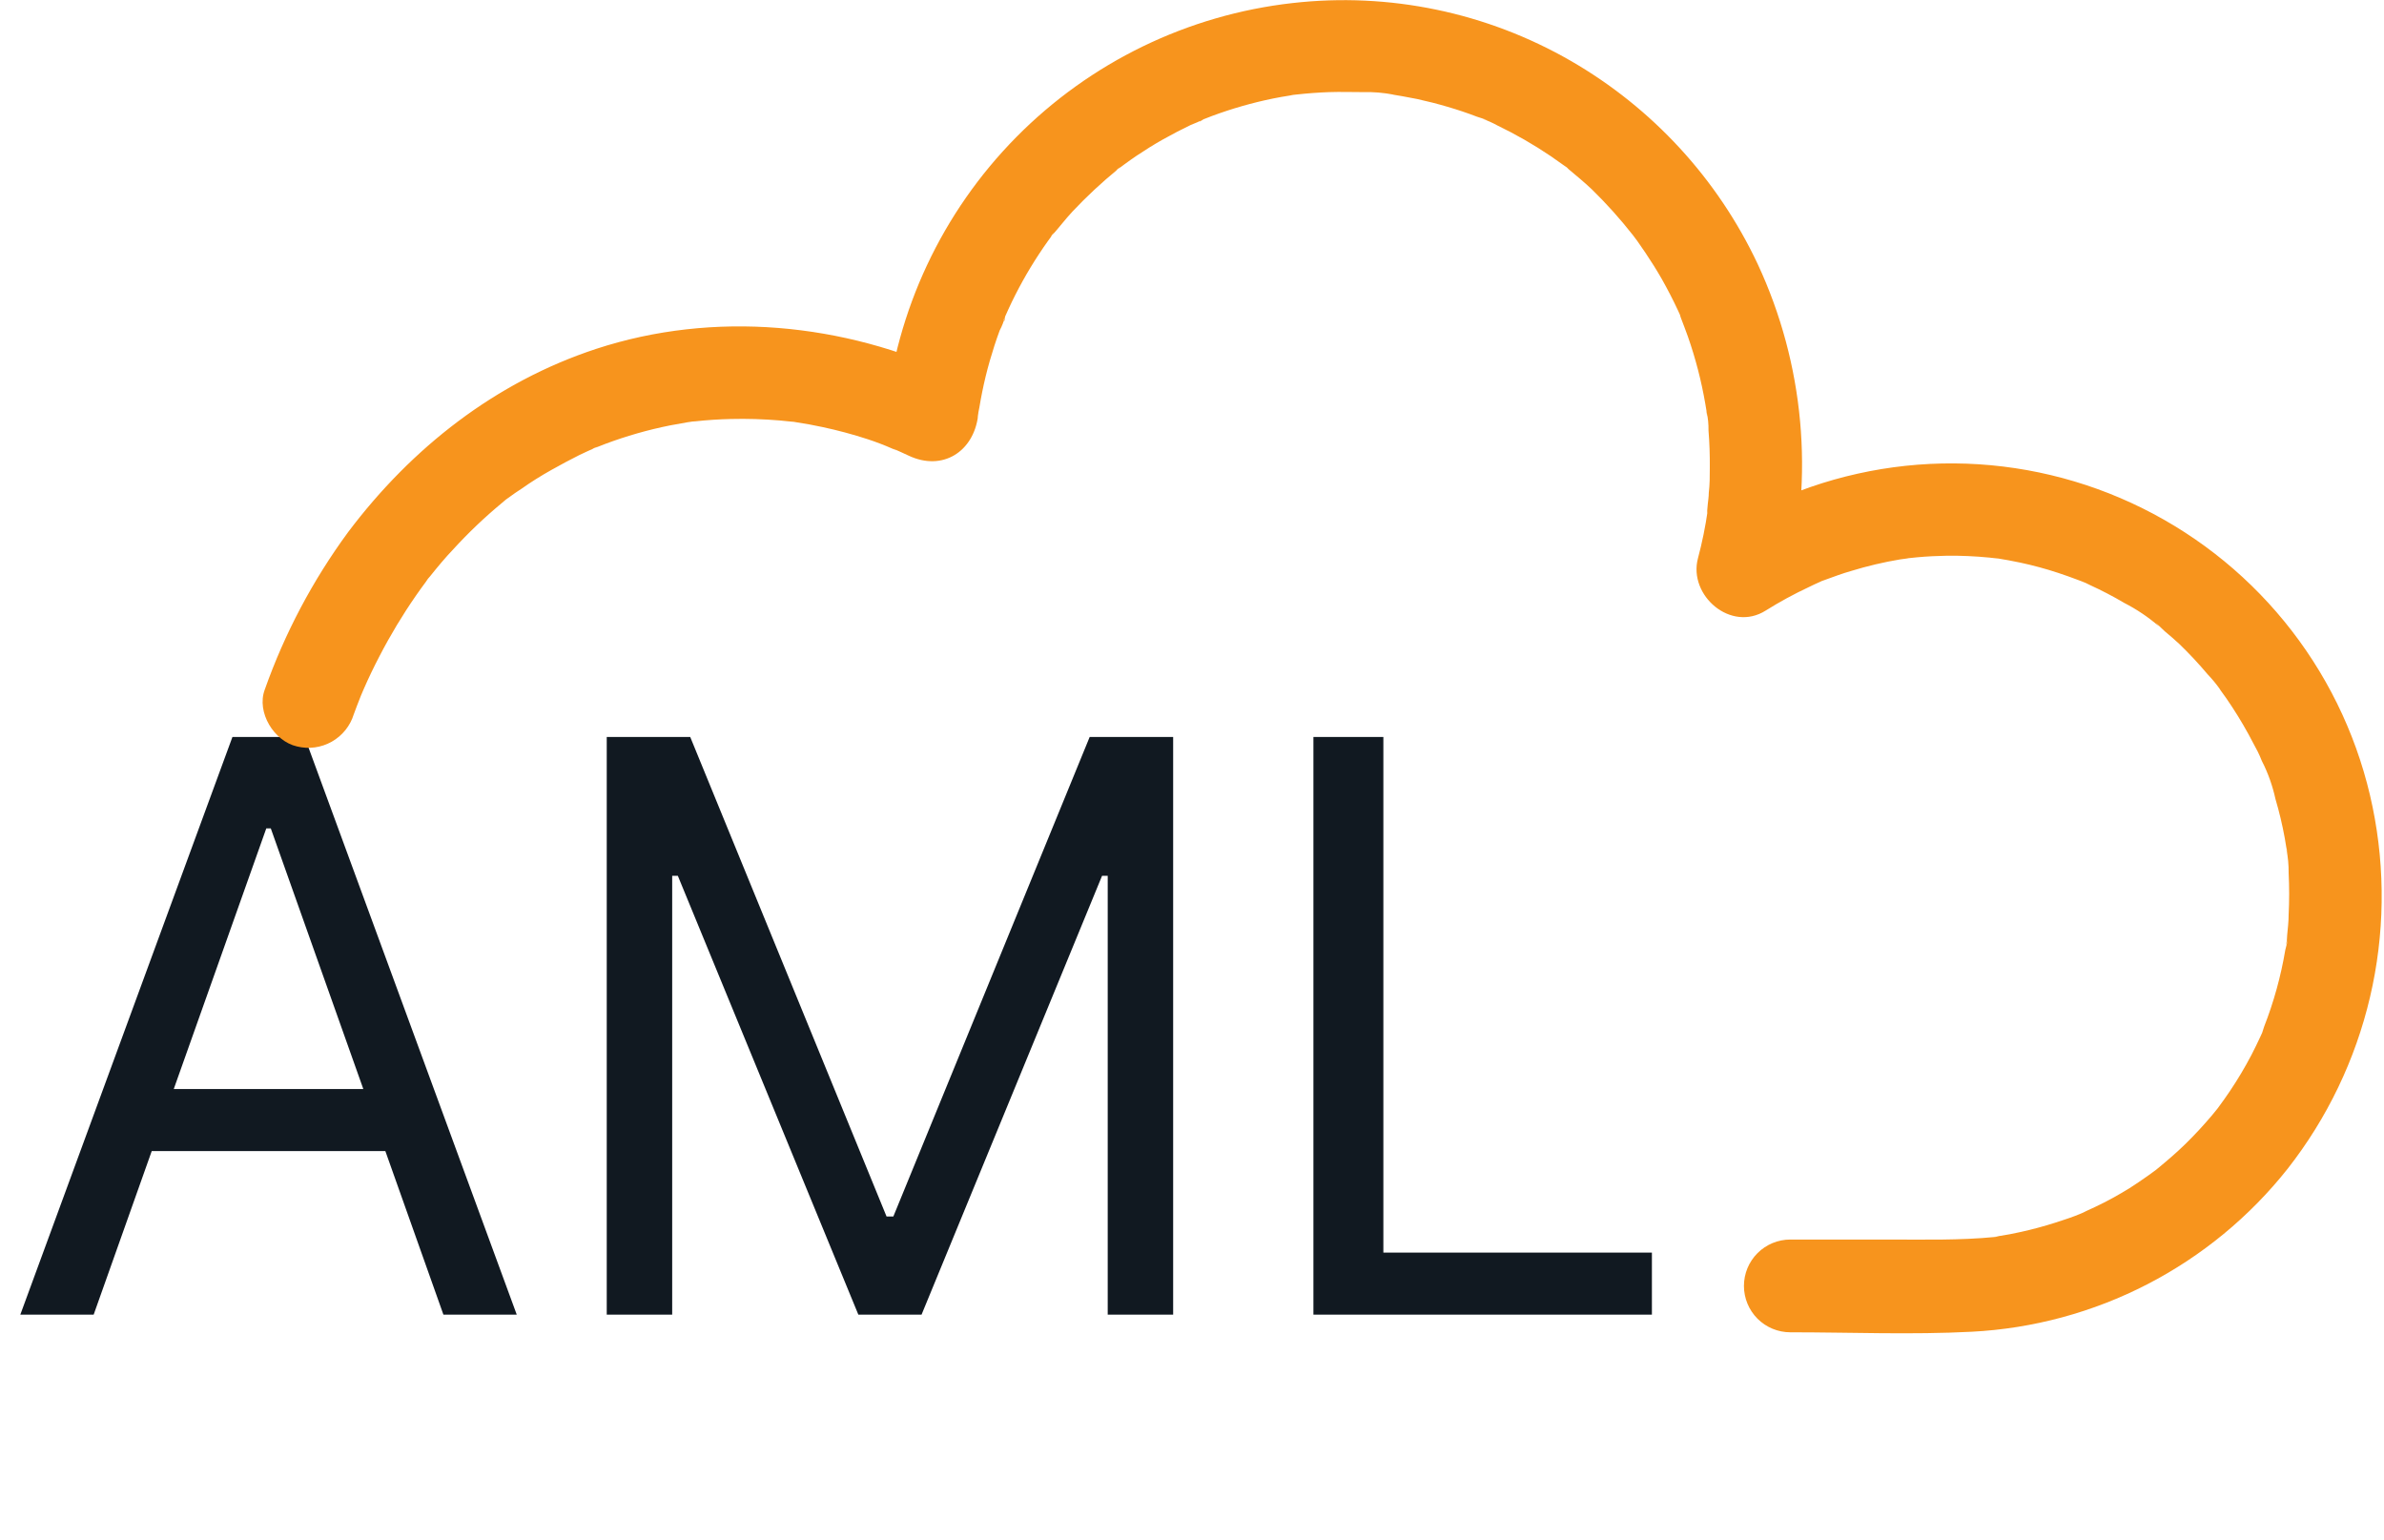 <svg width="257" height="166" viewBox="0 0 257 166" fill="none" xmlns="http://www.w3.org/2000/svg">
<g clip-path="url(#clip0_122_2133)">
<path d="M10.096 141.73H2.189L25.056 79.454H32.841L55.708 141.73H47.802L29.192 89.306H28.706L10.096 141.73ZM13.015 117.403H44.883V124.093H13.015V117.403ZM65.408 79.454H74.409L95.573 131.148H96.303L117.468 79.454H126.468V141.73H119.414V94.415H118.806L99.344 141.73H92.533L73.071 94.415H72.463V141.73H65.408V79.454ZM141.589 141.73V79.454H149.13V135.04H178.079V141.73H141.589Z" fill="#111921"/>
<path d="M38.14 77C38.36 76.41 38.58 75.81 38.82 75.22C38.82 75.22 39.3 74.02 39 74.76C38.7 75.5 39.18 74.35 39.2 74.31C39.727 73.103 40.297 71.913 40.91 70.74C42.078 68.481 43.391 66.3 44.84 64.21C45.19 63.7 45.55 63.21 45.92 62.71C46.044 62.5 46.191 62.306 46.36 62.13L46.03 62.55C46.14 62.41 46.26 62.27 46.37 62.12C47.17 61.12 48 60.12 48.86 59.22C50.492 57.434 52.246 55.763 54.11 54.22C54.38 53.99 54.66 53.74 54.95 53.54C54.84 53.62 54.08 54.19 54.8 53.67C55.28 53.31 55.8 52.96 56.25 52.67C57.25 51.96 58.34 51.28 59.43 50.67C60.52 50.06 61.43 49.57 62.43 49.07C62.97 48.81 63.51 48.56 64.06 48.32C63.32 48.6 65.15 47.83 64.06 48.32L65.24 47.86C67.516 47.006 69.856 46.337 72.24 45.86L74.07 45.53L74.81 45.42C73.44 45.55 74.73 45.42 74.98 45.42C76.25 45.28 77.52 45.2 78.8 45.17C80.558 45.128 82.317 45.182 84.07 45.33L85.26 45.45C86.81 45.6 84.26 45.28 85.83 45.52C86.763 45.66 87.693 45.83 88.62 46.03C90.293 46.384 91.945 46.828 93.57 47.36C94.45 47.65 95.32 47.98 96.18 48.36C97.04 48.74 96.46 48.46 96.27 48.36C96.83 48.6 97.39 48.86 97.95 49.12C101.6 50.84 104.95 48.71 105.44 44.82C105.3 45.63 105.58 43.59 105.44 44.82C105.44 44.52 105.53 44.21 105.58 43.91C105.67 43.36 105.77 42.82 105.88 42.27C106.11 41.14 106.38 40.01 106.7 38.9C107.02 37.79 107.37 36.7 107.77 35.62C108.026 35.143 108.221 34.636 108.35 34.11C108.35 34.74 108.06 34.78 108.27 34.31L108.72 33.31C109.663 31.26 110.76 29.285 112 27.4C112.33 26.91 112.66 26.4 113 25.94L113.42 25.37C112.9 25.96 114.11 24.43 113.42 25.37C114.16 24.54 114.84 23.64 115.6 22.82C117.133 21.192 118.769 19.666 120.5 18.25C119.86 18.69 121.4 17.5 120.5 18.25L121.21 17.72C121.63 17.41 122.07 17.1 122.51 16.8C123.44 16.18 124.39 15.58 125.37 15.03C126.35 14.48 127.37 13.95 128.37 13.47C128.871 13.283 129.359 13.062 129.83 12.81C129.04 13.33 129.29 13.03 129.64 12.9L130.64 12.51C132.788 11.711 134.995 11.079 137.24 10.62C137.84 10.5 138.44 10.39 139.04 10.3C139.28 10.243 139.524 10.206 139.77 10.19C139.39 10.19 138.56 10.19 139.77 10.19C140.95 10.06 142.13 9.97 143.31 9.93C144.49 9.89 145.68 9.93 146.86 9.93C148.024 9.896 149.188 9.993 150.33 10.22C149.2 9.88 149.89 10.16 150.27 10.22L151.16 10.37L152.75 10.67C153.85 10.91 154.95 11.19 156.04 11.51C157.13 11.83 158.18 12.18 159.22 12.58C159.56 12.71 161.12 13.17 159.83 12.81C160.382 13.007 160.917 13.247 161.43 13.53C163.421 14.489 165.34 15.592 167.17 16.83C167.65 17.16 168.12 17.49 168.59 17.83C168.785 17.954 168.972 18.091 169.15 18.24C168.31 17.43 168.85 18.01 169.1 18.24C169.94 18.94 170.78 19.64 171.59 20.4C173.166 21.938 174.64 23.578 176 25.31C176.77 26.24 175.37 24.43 176.07 25.4L176.49 25.96L177.38 27.25C178 28.17 178.59 29.11 179.14 30.07C179.77 31.19 180.37 32.34 180.91 33.51C181 33.72 181.1 33.94 181.2 34.15C181.66 35.15 180.87 33.31 181.2 34.26C181.45 34.92 181.71 35.58 181.95 36.26C182.783 38.636 183.415 41.078 183.84 43.56L183.96 44.28C183.96 44.52 184.03 44.76 184.07 45L183.98 44.4C184.126 45.056 184.193 45.728 184.18 46.4C184.29 47.74 184.33 49.09 184.32 50.4C184.32 51.31 184.32 52.23 184.21 53.14C184.21 53.55 184.14 53.96 184.1 54.37C184.1 54.56 183.92 55.96 184.1 54.99C183.852 56.746 183.498 58.486 183.04 60.2C181.99 64.2 186.6 68.2 190.35 65.82C191.847 64.882 193.4 64.037 195 63.29C195.39 63.09 195.8 62.91 196.2 62.73C197.51 62.12 195.28 63.05 196.64 62.55C197.64 62.19 198.58 61.83 199.57 61.55C201.291 61.023 203.045 60.608 204.82 60.31C204.95 60.31 206.45 60.08 205.3 60.22L206.67 60.08C207.75 59.98 208.83 59.93 209.91 59.91C211.422 59.896 212.935 59.963 214.44 60.11L215.17 60.19C216.42 60.32 214.05 59.99 215.29 60.19C216.12 60.33 216.95 60.47 217.77 60.65C219.166 60.947 220.545 61.321 221.9 61.77C222.57 61.99 223.24 62.23 223.9 62.48C224.23 62.61 224.57 62.72 224.9 62.87C223.63 62.25 225.07 62.96 225.32 63.08C226.579 63.656 227.808 64.296 229 65C230.347 65.69 231.606 66.539 232.75 67.53C231.81 66.53 233.09 67.82 233.37 68.06C233.9 68.5 234.43 68.96 234.94 69.43C236.015 70.47 237.037 71.565 238 72.71C238.481 73.214 238.926 73.752 239.33 74.32C238.63 73.22 239.23 74.21 239.39 74.43C239.55 74.65 239.8 74.99 240 75.28C240.863 76.528 241.661 77.819 242.39 79.15C242.72 79.77 243.04 80.39 243.39 81.03C243.54 81.34 243.69 81.66 243.83 82.03C243.97 82.4 244.55 83.23 243.89 82.14C244.523 83.41 244.997 84.754 245.3 86.14C245.708 87.521 246.042 88.923 246.3 90.34C246.367 90.7 246.427 91.06 246.48 91.42C246.54 91.74 246.88 92.8 246.48 91.54C246.65 92.389 246.731 93.254 246.72 94.12C246.795 95.616 246.795 97.114 246.72 98.61C246.72 99.35 246.63 100.09 246.56 100.83C246.556 101.196 246.516 101.561 246.44 101.92C246.84 100.58 246.44 102.08 246.36 102.41C245.884 105.245 245.117 108.023 244.07 110.7C243.98 110.95 243.62 112.1 244.07 110.83C243.944 111.171 243.801 111.504 243.64 111.83C243.34 112.47 243.03 113.11 242.71 113.73C242.005 115.075 241.228 116.38 240.38 117.64C239.99 118.23 239.58 118.79 239.17 119.35C238.47 120.35 239.87 118.52 239.1 119.45L238.44 120.26C237.54 121.32 236.6 122.34 235.6 123.32C234.6 124.3 233.55 125.19 232.48 126.07C231.41 126.95 233.36 125.44 232.38 126.15L231.54 126.76C230.873 127.233 230.207 127.683 229.54 128.11C228.35 128.84 227.13 129.52 225.87 130.11L224.92 130.55C224.68 130.66 223.61 131.21 224.82 130.62C224.066 130.955 223.295 131.248 222.51 131.5C221.28 131.92 220.03 132.29 218.76 132.6C218.06 132.77 217.36 132.92 216.65 133.06L215.59 133.24L214.87 133.35C215.59 133.26 215.67 133.24 215.11 133.35C211.25 133.73 207.38 133.63 203.5 133.63H193C191.674 133.63 190.402 134.157 189.464 135.094C188.527 136.032 188 137.304 188 138.63C188 139.956 188.527 141.228 189.464 142.166C190.402 143.103 191.674 143.63 193 143.63C199.5 143.63 206.07 143.91 212.56 143.57C219.161 143.229 225.612 141.484 231.486 138.453C237.359 135.421 242.518 131.173 246.62 125.99C250.884 120.545 253.911 114.236 255.491 107.503C257.071 100.77 257.166 93.774 255.77 87C254.352 80.101 251.382 73.616 247.084 68.036C242.787 62.456 237.275 57.929 230.967 54.796C224.659 51.664 217.72 50.009 210.678 49.958C203.635 49.907 196.673 51.46 190.32 54.5C188.594 55.312 186.924 56.237 185.32 57.27L192.63 62.9C195.606 51.41 194.496 39.242 189.49 28.48C185.169 19.284 178.133 11.634 169.33 6.56C160.253 1.33 149.739 -0.854 139.33 0.33C128.042 1.601 117.532 6.704 109.552 14.788C101.572 22.871 96.605 33.447 95.48 44.75L102.97 40.45C90.97 34.81 76.97 33.45 64.27 37.61C53.4 41.19 44.38 48.27 37.54 57.35C33.722 62.544 30.689 68.272 28.54 74.35C27.63 76.79 29.54 79.91 32.01 80.47C33.282 80.786 34.626 80.602 35.767 79.957C36.907 79.311 37.756 78.253 38.14 77Z" fill="#F7941D"/>
</g>
<defs>
<clipPath id="clip0_122_2133">
<rect width="256.74" height="165.76" fill="white"/>
</clipPath>
</defs>
</svg>
